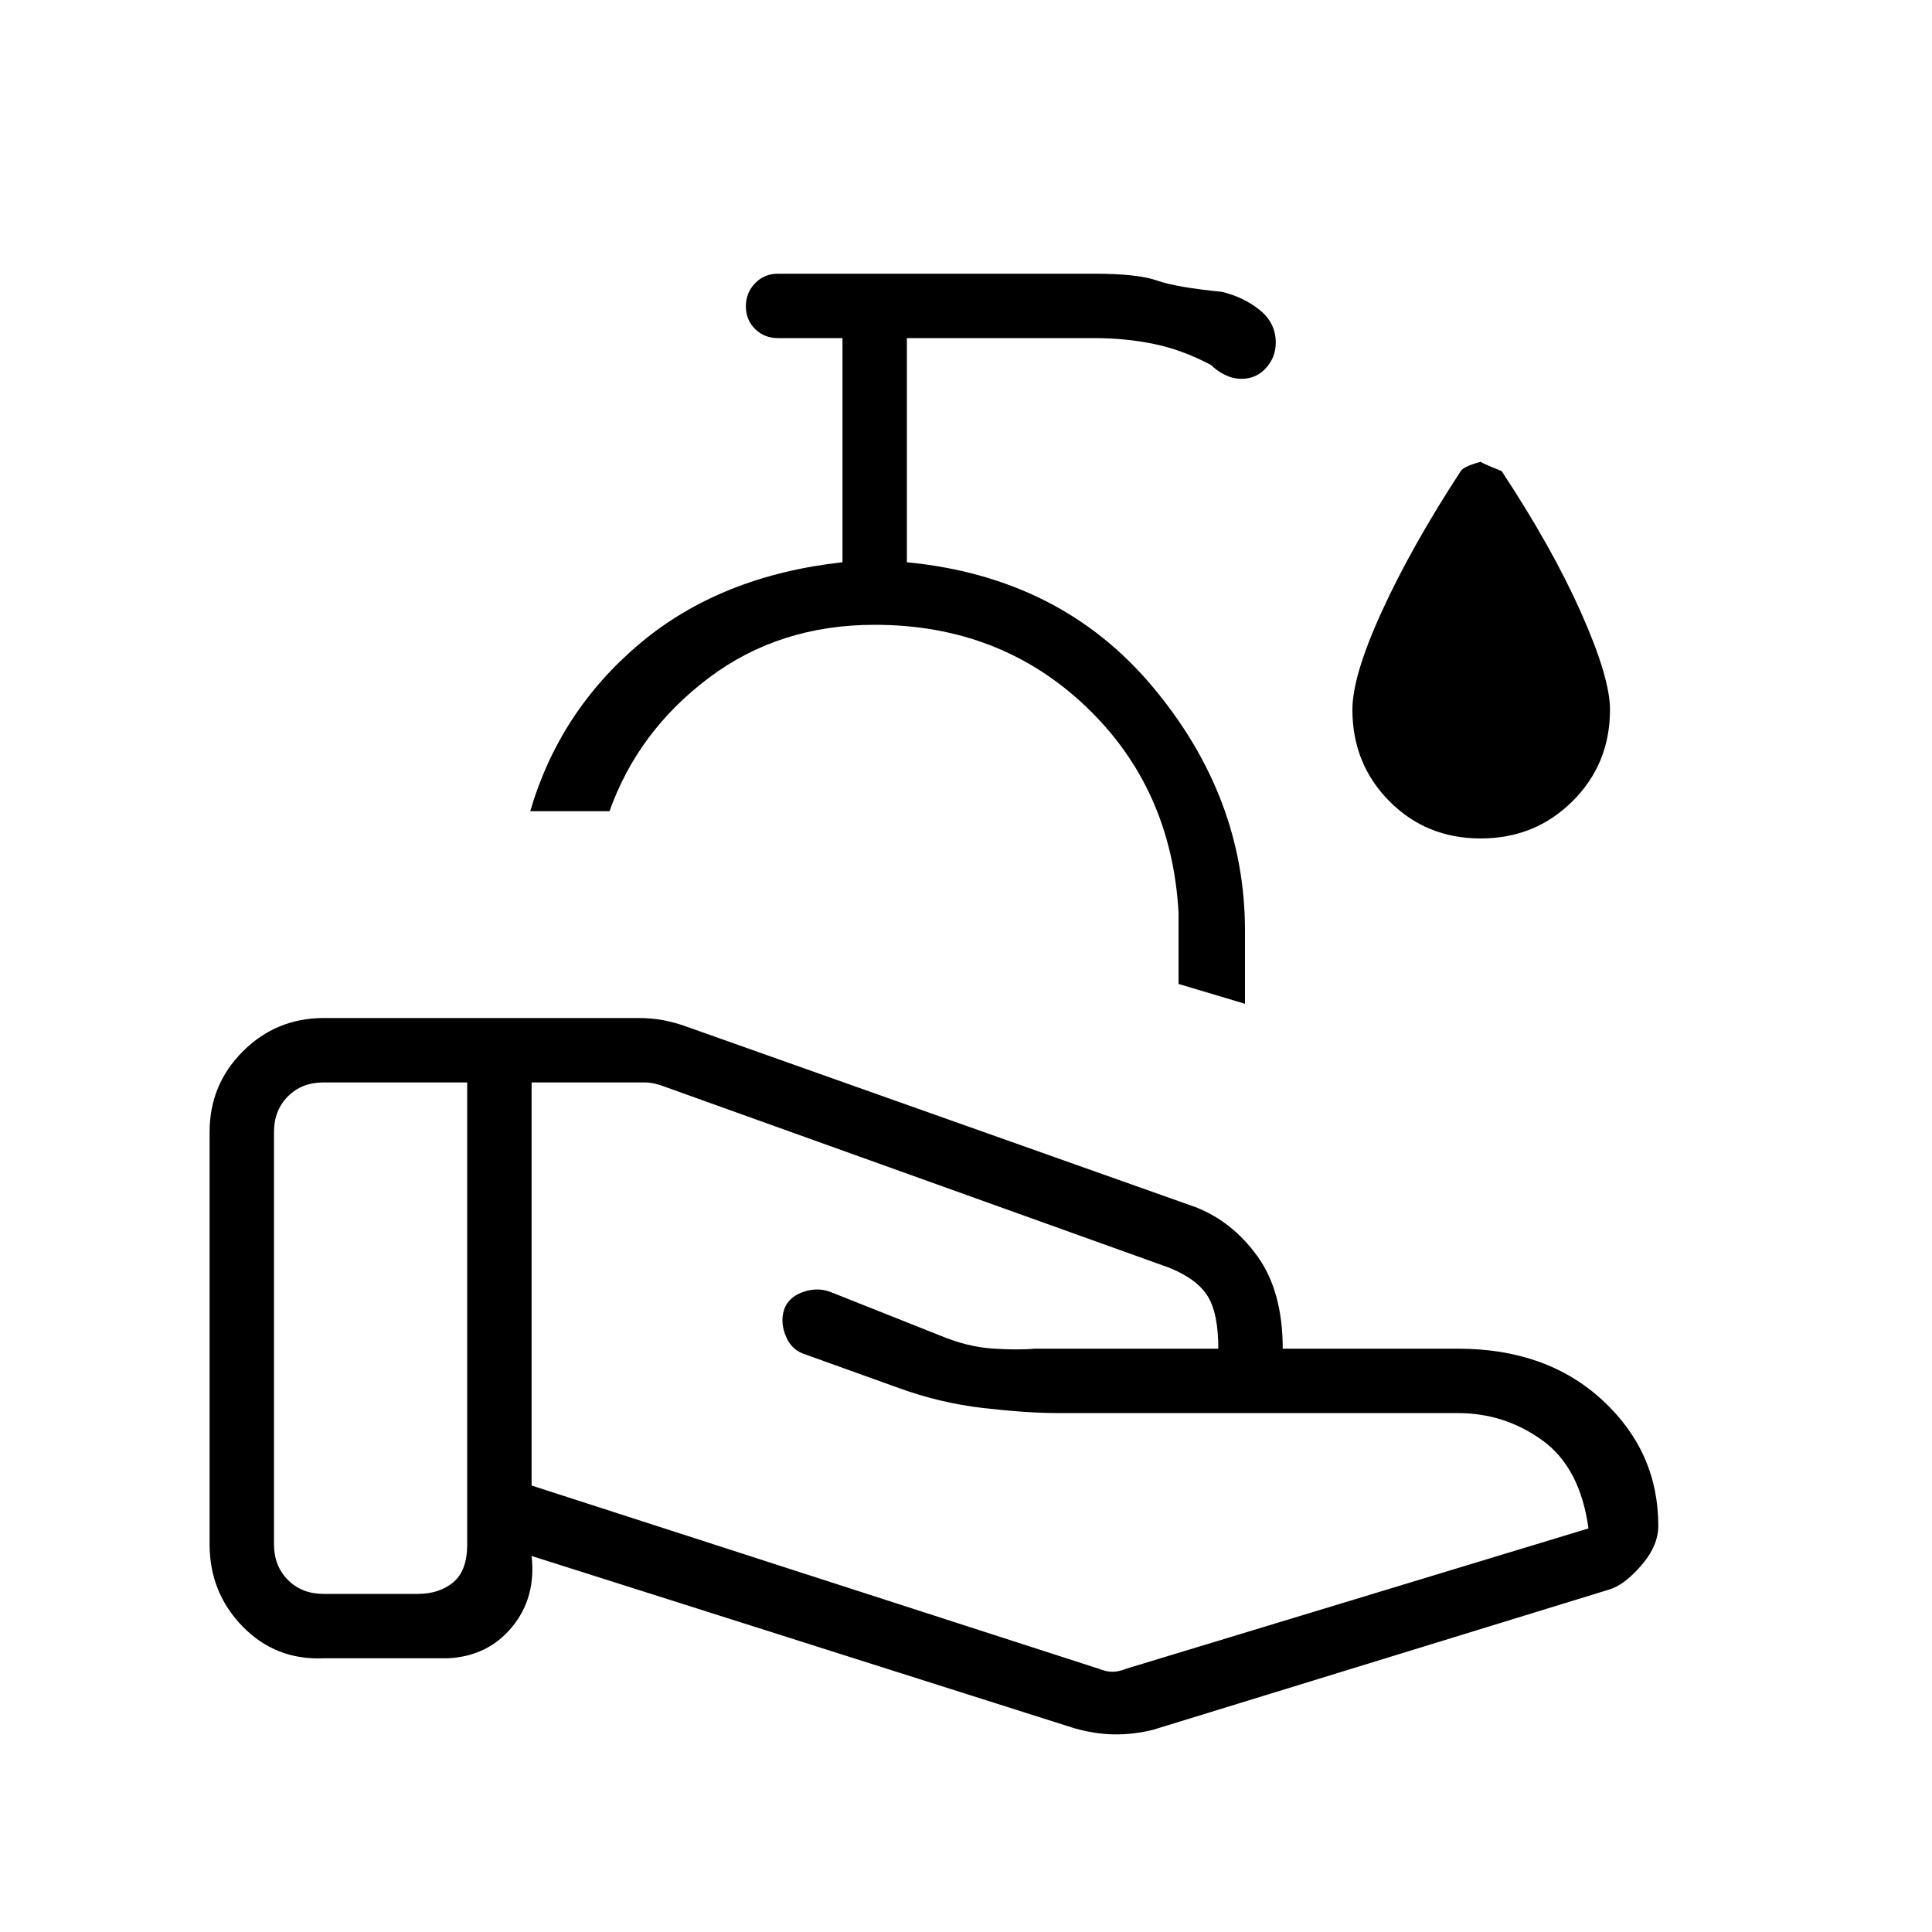 <svg xmlns="http://www.w3.org/2000/svg" height="20" viewBox="0 -960 960 960" width="20"><path d="M545.85-130.85q3.84 1.54 6.92 1.54t6.92-1.54l229.62-69.69q-4.16-30.23-22.93-43.77-18.77-13.54-42-13.54H525.69q-15.46 0-37.07-2.5-21.62-2.5-42.24-10.03l-47.53-17.08q-6.18-2.41-8.78-9.63-2.61-7.22.08-13.53 2.7-5.53 9.77-7.69 7.08-2.15 13.39.54l54 21.46q13.31 5.54 25.73 6.39 12.42.84 21.11.07h91.23q0-17.69-5.38-26.23t-19.23-14.07l-252.15-90.47q-2.31-.76-4.24-1.15-1.92-.38-4.23-.38h-56v200.3l281.7 91Zm-12.23 29.54-269.47-85.54q2.31 20.7-9.69 35.27-12 14.58-31.92 15.58h-61.77q-23.85 1-40.23-15.83-16.39-16.83-16.39-40.79v-204.92q0-23.55 16.57-40.08 16.56-16.53 40.15-16.53h156.51q6.47 0 12.31 1.11 5.85 1.12 11.63 3.23l252.6 89.58q18.46 7.15 30.96 24.56 12.5 17.4 12.5 45.82h87q44.16 0 71.89 25.62Q824-238.62 824-201.85q0 10-8.5 19.77t-15.96 11.93l-226.39 69.61q-9.69 2.46-19.38 2.35-9.69-.12-20.15-3.12Zm-397.47-91.31q0 10.77 6.93 17.7Q150-168 160.77-168h46.77q10.77 0 17.69-5.77 6.92-5.77 6.92-18.85v-229.53h-71.38q-10.77 0-17.69 6.92-6.93 6.92-6.93 17.69v204.92Zm482.47-268.61-33-9.85v-35.38q-3.47-62-46.12-102.54-42.65-40.54-104.88-40.54-47.47 0-82.54 26.46-35.08 26.46-49.23 66.16h-39.39q14.62-49.85 54.62-83.43 40-33.57 100.54-40.27V-792h-32q-6.84 0-11.42-4.52t-4.58-11.27q0-6.75 4.58-11.48t11.42-4.73h157q21.61 0 31.23 3.38 9.61 3.39 32.3 5.62 11 2.69 18.89 9.12 7.88 6.42 7.88 16.11 0 7.3-4.87 12.65-4.86 5.35-12.13 5.35-4.15 0-8.07-1.87-3.93-1.87-7.08-4.98-14-7.46-28.14-10.42Q559.5-792 543.62-792h-93v111.38q76.61 7.39 122.3 62.08 45.7 54.69 45.7 121v36.31Zm-184-80.31Zm301.13-1.84q-27.06 0-45.4-18.53Q672-580.43 672-607.38q0-16.93 14.81-49.2t39.04-69.34q1.23-2.23 10.15-4.7-1.54 0 10.15 4.7 25 37.84 39.43 70.23Q800-623.31 800-607.38q0 26.95-18.59 45.47-18.6 18.53-45.66 18.53Z"/></svg>
